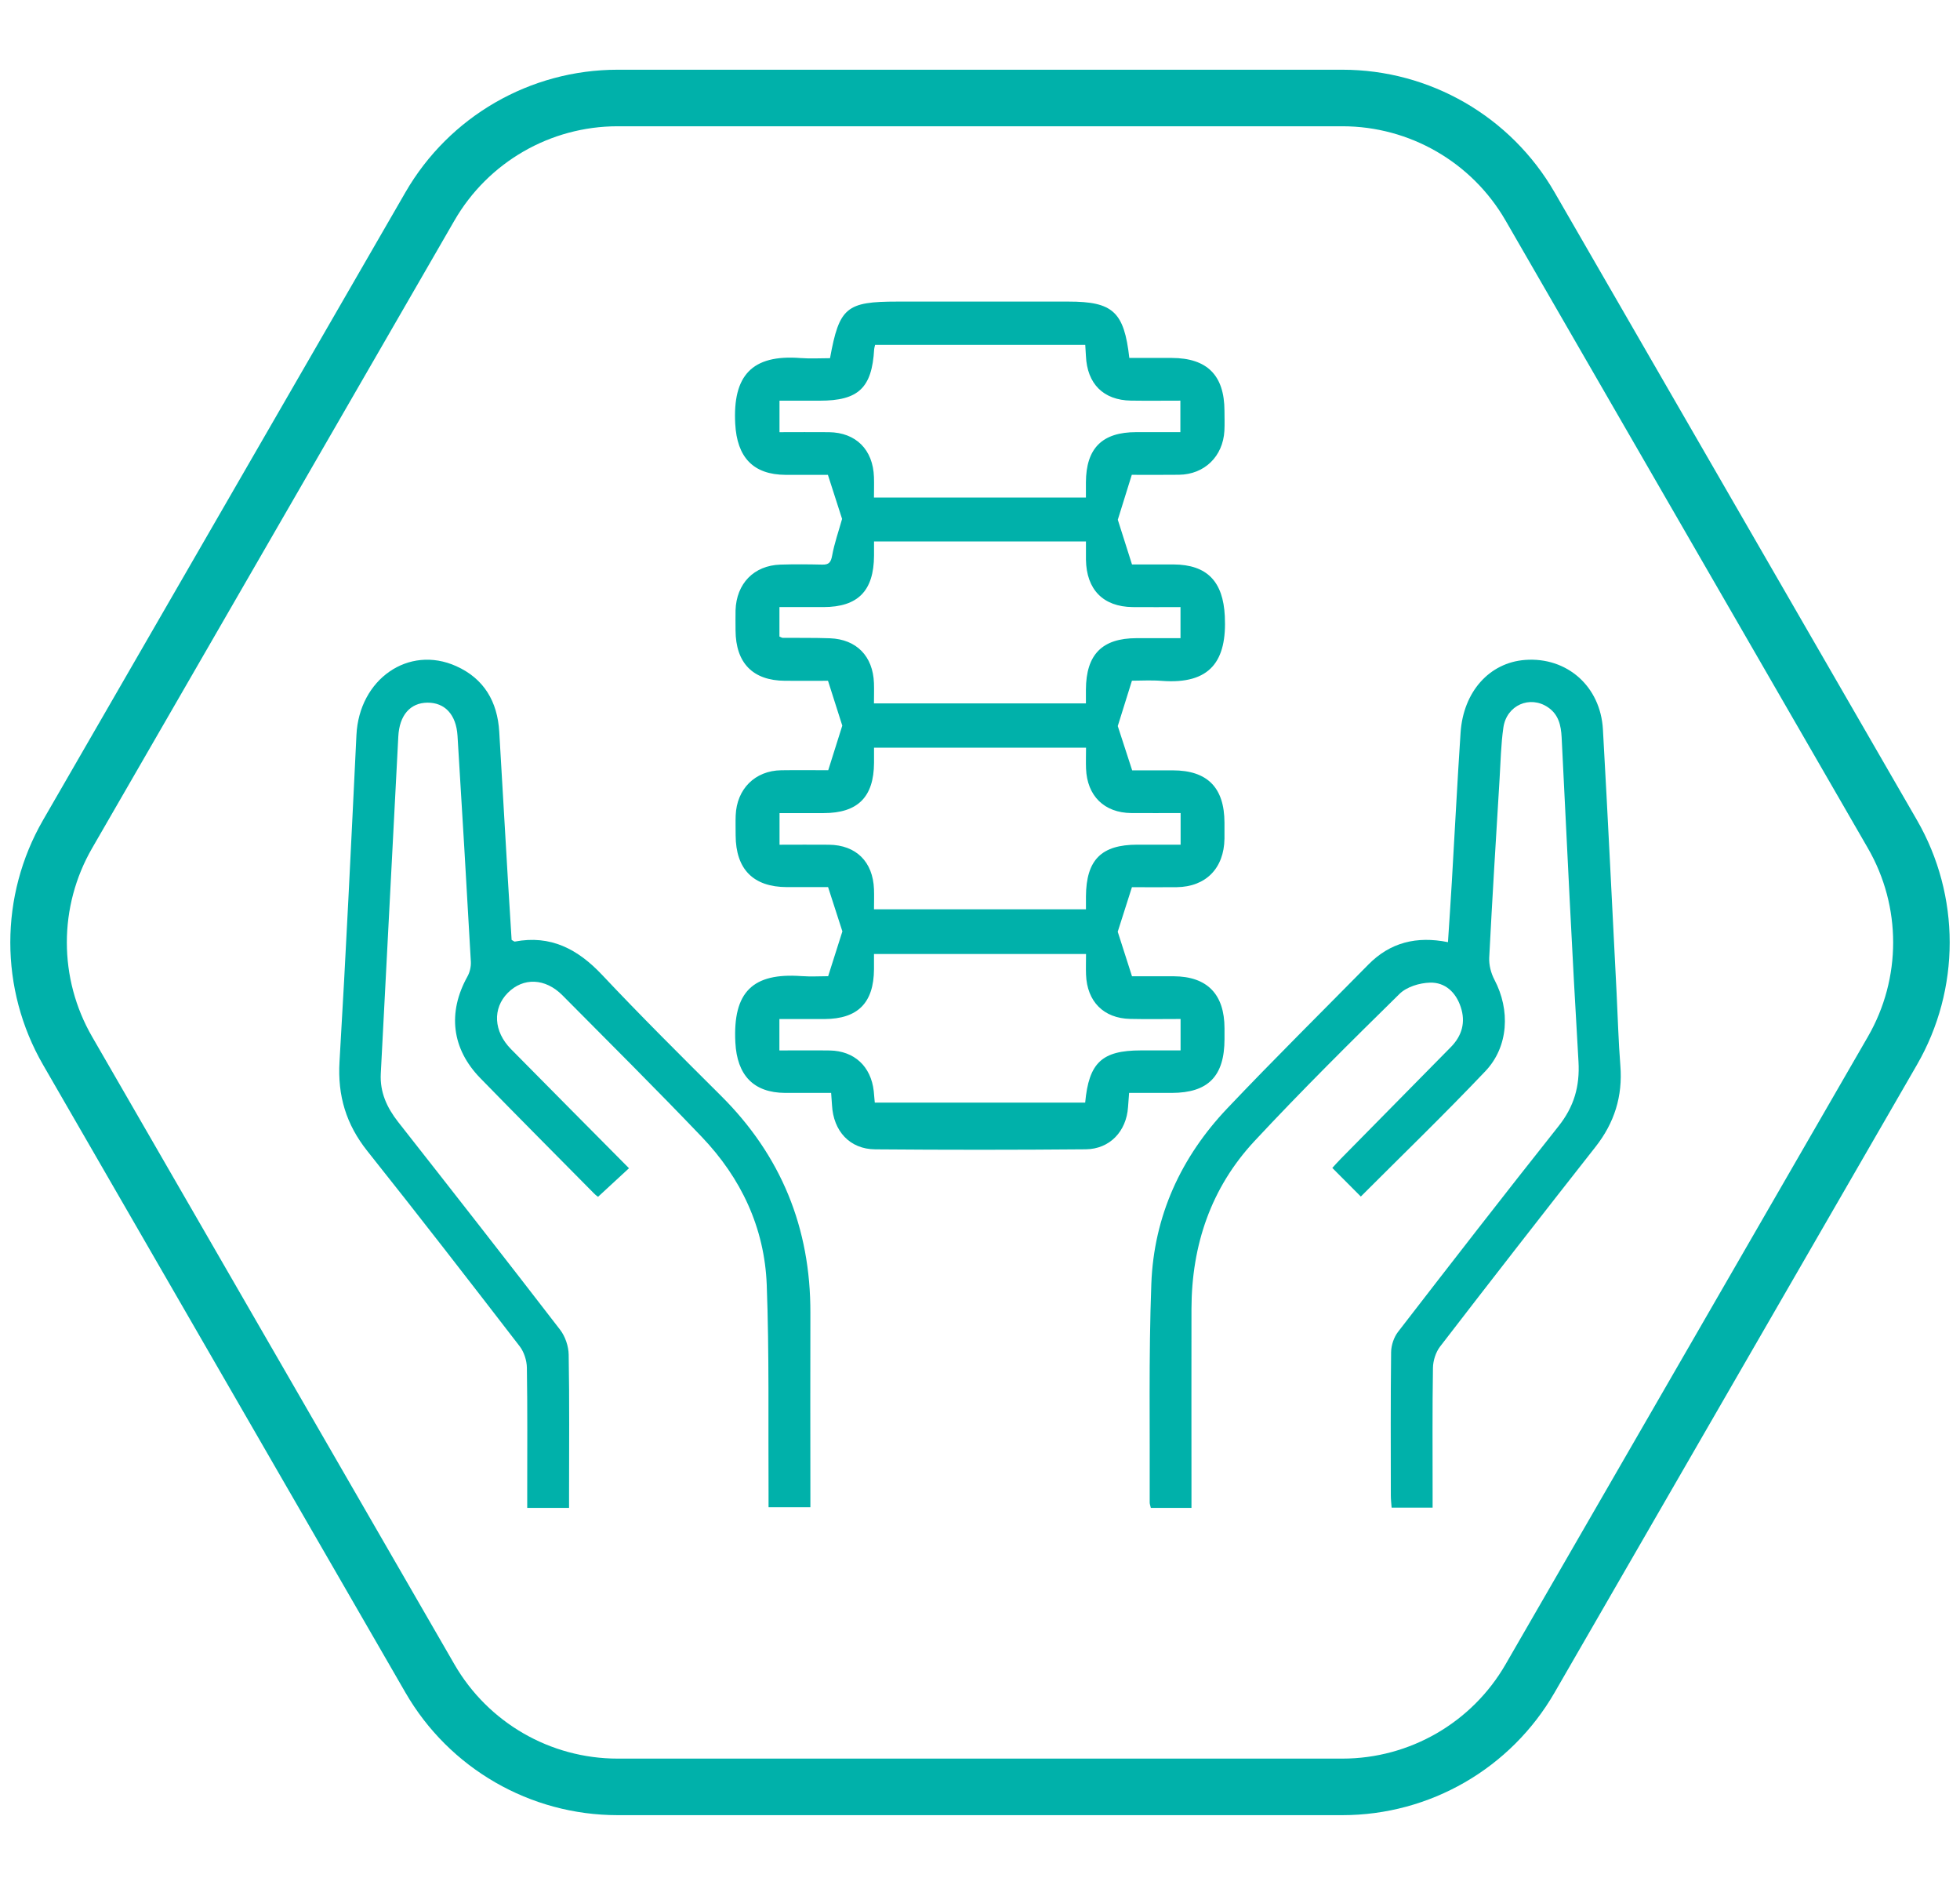 <svg width="104" height="100" viewBox="0 0 104 100" fill="none" xmlns="http://www.w3.org/2000/svg">
<path d="M3.588 44.25C1.533 47.808 1.533 52.192 3.588 55.75L22.814 89.051C24.869 92.609 28.665 94.801 32.773 94.801H71.227C75.335 94.801 79.132 92.609 81.186 89.051L100.412 55.75C102.467 52.192 102.467 47.808 100.412 44.25L81.186 10.949C79.132 7.391 75.335 5.199 71.227 5.199H32.773C28.665 5.199 24.869 7.391 22.814 10.949L3.588 44.25Z" stroke="#00B1AA" stroke-width="3"/>
<path d="M43.943 40.876C44.221 39.996 44.462 39.232 44.693 38.497C44.468 37.789 44.225 37.026 43.935 36.118C43.268 36.118 42.458 36.123 41.651 36.118C39.948 36.107 39.038 35.178 39.029 33.443C39.029 33.089 39.021 32.737 39.029 32.383C39.073 30.96 40.003 30.002 41.404 29.955C42.148 29.931 42.894 29.938 43.637 29.955C43.989 29.962 44.09 29.827 44.155 29.473C44.273 28.824 44.497 28.194 44.682 27.53C44.47 26.875 44.225 26.113 43.93 25.193C43.3 25.193 42.498 25.195 41.695 25.193C39.952 25.186 39.106 24.25 39.012 22.484C38.876 19.941 39.885 18.795 42.476 18.996C43.001 19.036 43.532 19.003 44.042 19.003C44.534 16.303 44.908 16 47.617 16C50.642 16 53.668 16 56.693 16C59.048 16 59.647 16.535 59.923 18.99C60.664 18.99 61.421 18.99 62.177 18.99C64.056 18.996 64.968 19.913 64.972 21.798C64.972 22.152 64.987 22.506 64.968 22.858C64.891 24.217 63.909 25.171 62.56 25.188C61.7 25.199 60.841 25.191 60.054 25.191C59.794 26.027 59.551 26.811 59.312 27.574C59.535 28.278 59.778 29.043 60.065 29.946C60.706 29.946 61.486 29.942 62.269 29.946C64.069 29.957 64.9 30.869 64.99 32.684C65.108 35.045 64.244 36.326 61.626 36.121C61.077 36.079 60.52 36.114 60.062 36.114C59.794 36.975 59.555 37.738 59.31 38.52L60.074 40.87C60.673 40.87 61.451 40.87 62.23 40.87C64.067 40.872 64.968 41.784 64.972 43.647C64.972 43.93 64.976 44.211 64.972 44.495C64.948 46.066 63.986 47.048 62.44 47.068C61.609 47.079 60.778 47.068 60.062 47.068C59.785 47.936 59.542 48.699 59.308 49.432C59.533 50.138 59.778 50.899 60.065 51.795C60.714 51.795 61.499 51.791 62.282 51.795C64.058 51.806 64.972 52.747 64.974 54.559C64.974 54.747 64.974 54.935 64.974 55.124C64.972 57.098 64.108 57.978 62.177 57.983C61.438 57.983 60.699 57.983 59.912 57.983C59.89 58.279 59.87 58.507 59.855 58.735C59.77 60.019 58.888 60.964 57.607 60.975C53.885 61.008 50.16 61.008 46.438 60.977C45.089 60.966 44.221 60.012 44.147 58.631C44.136 58.448 44.12 58.264 44.101 57.983C43.274 57.983 42.469 57.987 41.665 57.983C39.968 57.974 39.108 57.031 39.019 55.309C38.879 52.612 39.955 51.603 42.52 51.786C43.025 51.822 43.537 51.791 43.943 51.791C44.212 50.939 44.455 50.175 44.698 49.414C44.477 48.733 44.232 47.971 43.939 47.064C43.313 47.064 42.533 47.064 41.752 47.064C39.974 47.059 39.043 46.121 39.034 44.322C39.034 43.968 39.023 43.616 39.036 43.262C39.091 41.857 40.062 40.887 41.45 40.865C42.31 40.852 43.169 40.863 43.948 40.863L43.943 40.876ZM57.626 39.666H46.377C46.377 39.962 46.377 40.217 46.377 40.471C46.366 42.286 45.516 43.136 43.707 43.138C42.926 43.138 42.148 43.138 41.363 43.138V44.816C42.268 44.816 43.125 44.807 43.983 44.816C45.428 44.831 46.323 45.721 46.375 47.183C46.388 47.531 46.375 47.878 46.375 48.241H57.622C57.622 47.971 57.622 47.763 57.622 47.553C57.637 45.619 58.438 44.813 60.351 44.813C61.108 44.813 61.867 44.813 62.645 44.813V43.136C61.746 43.136 60.889 43.142 60.032 43.136C58.591 43.123 57.679 42.224 57.626 40.77C57.613 40.42 57.626 40.069 57.626 39.666V39.666ZM46.377 28.725C46.377 29.019 46.377 29.249 46.377 29.477C46.366 31.347 45.527 32.204 43.696 32.208C42.933 32.208 42.168 32.208 41.358 32.208V33.77C41.444 33.806 41.487 33.839 41.529 33.839C42.367 33.848 43.204 33.832 44.039 33.863C45.448 33.916 46.32 34.813 46.373 36.236C46.386 36.583 46.373 36.931 46.373 37.318H57.62C57.62 37.046 57.62 36.818 57.62 36.587C57.629 34.724 58.477 33.861 60.305 33.857C61.069 33.857 61.834 33.857 62.639 33.857V32.208C61.76 32.208 60.926 32.217 60.093 32.208C58.534 32.188 57.646 31.279 57.622 29.69C57.618 29.373 57.622 29.059 57.622 28.725H46.375H46.377ZM57.589 18.297H46.434C46.412 18.397 46.388 18.463 46.384 18.529C46.266 20.581 45.551 21.258 43.499 21.258C42.791 21.258 42.082 21.258 41.361 21.258V22.929C42.268 22.929 43.128 22.92 43.985 22.929C45.415 22.947 46.325 23.854 46.373 25.31C46.386 25.673 46.373 26.038 46.373 26.397H57.62C57.62 26.098 57.62 25.843 57.62 25.589C57.629 23.779 58.484 22.927 60.29 22.927C61.069 22.927 61.849 22.927 62.632 22.927V21.256C61.722 21.256 60.865 21.267 60.008 21.254C58.547 21.229 57.685 20.366 57.62 18.881C57.611 18.698 57.598 18.514 57.585 18.297H57.589ZM57.624 50.614H46.375C46.375 50.914 46.375 51.169 46.375 51.423C46.362 53.205 45.52 54.055 43.753 54.064C42.968 54.068 42.185 54.064 41.356 54.064V55.73C42.273 55.73 43.152 55.719 44.031 55.732C45.332 55.754 46.215 56.578 46.362 57.886C46.384 58.089 46.399 58.293 46.417 58.498H57.581C57.777 56.376 58.473 55.732 60.524 55.728C61.217 55.728 61.91 55.728 62.643 55.728V54.061C61.722 54.061 60.845 54.077 59.968 54.057C58.558 54.026 57.679 53.134 57.626 51.707C57.613 51.359 57.626 51.01 57.626 50.611L57.624 50.614Z" fill="#00B1AA"/>
<path d="M30.195 80H27.975V79.234C27.975 77.009 27.992 74.783 27.957 72.56C27.951 72.177 27.805 71.726 27.575 71.426C24.901 67.957 22.221 64.493 19.492 61.068C18.369 59.657 17.907 58.136 18.015 56.324C18.359 50.55 18.632 44.774 18.913 38.996C19.056 36.038 21.673 34.202 24.208 35.342C25.679 36.002 26.398 37.22 26.491 38.829C26.645 41.47 26.798 44.112 26.954 46.753C27.015 47.801 27.084 48.849 27.147 49.865C27.238 49.914 27.284 49.96 27.319 49.954C29.215 49.595 30.653 50.348 31.946 51.719C34.003 53.905 36.134 56.02 38.26 58.138C41.445 61.307 43.015 65.142 43 69.659C42.989 72.844 43 76.029 43 79.214C43 79.445 43 79.676 43 79.963H40.78C40.78 79.672 40.78 79.399 40.78 79.124C40.758 75.472 40.821 71.816 40.684 68.166C40.569 65.133 39.318 62.496 37.239 60.319C34.813 57.779 32.319 55.3 29.845 52.806C28.931 51.886 27.764 51.849 26.945 52.674C26.126 53.5 26.187 54.721 27.115 55.661C29.189 57.764 31.272 59.857 33.375 61.979C32.812 62.498 32.291 62.98 31.733 63.495C31.724 63.489 31.613 63.412 31.518 63.315C29.506 61.279 27.486 59.252 25.488 57.202C23.963 55.639 23.741 53.718 24.803 51.807C24.93 51.58 24.999 51.281 24.984 51.021C24.76 47.024 24.523 43.026 24.276 39.031C24.206 37.911 23.604 37.273 22.683 37.279C21.765 37.286 21.193 37.948 21.135 39.069C20.824 45.032 20.518 50.995 20.205 56.956C20.153 57.948 20.529 58.763 21.128 59.527C24.006 63.189 26.878 66.859 29.721 70.55C29.991 70.902 30.169 71.424 30.175 71.869C30.219 74.328 30.195 76.786 30.195 79.245C30.195 79.474 30.195 79.705 30.195 79.993V80Z" fill="#00B1AA"/>
<path d="M63.217 80H61.065C61.041 79.89 61.004 79.802 61.004 79.711C61.021 75.845 60.947 71.974 61.091 68.112C61.225 64.514 62.667 61.386 65.126 58.797C67.578 56.213 70.11 53.71 72.609 51.172C73.764 50 75.163 49.65 76.831 49.985C76.903 48.883 76.974 47.843 77.035 46.803C77.191 44.16 77.324 41.516 77.5 38.872C77.645 36.693 79.033 35.156 80.92 35.012C83.137 34.845 84.925 36.405 85.053 38.698C85.316 43.353 85.539 48.013 85.778 52.67C85.843 53.957 85.876 55.248 85.978 56.532C86.108 58.158 85.663 59.568 84.662 60.842C81.897 64.36 79.146 67.889 76.416 71.436C76.184 71.736 76.04 72.188 76.034 72.571C75.999 74.774 76.016 76.977 76.016 79.18V79.987H73.841C73.825 79.773 73.799 79.551 73.799 79.328C73.797 76.797 73.784 74.265 73.814 71.734C73.819 71.37 73.962 70.945 74.181 70.661C77.002 67.008 79.83 63.362 82.699 59.747C83.515 58.718 83.834 57.643 83.756 56.314C83.415 50.584 83.148 44.847 82.862 39.112C82.829 38.476 82.697 37.905 82.138 37.526C81.183 36.876 79.943 37.409 79.771 38.599C79.641 39.5 79.626 40.419 79.569 41.331C79.378 44.488 79.181 47.645 79.02 50.804C79 51.194 79.115 51.635 79.298 51.981C80.141 53.58 80.054 55.526 78.816 56.83C76.655 59.108 74.397 61.289 72.207 63.481C71.734 63.007 71.234 62.505 70.694 61.963C70.811 61.835 70.976 61.648 71.152 61.47C73.096 59.496 75.041 57.526 76.985 55.55C77.576 54.95 77.778 54.234 77.508 53.424C77.248 52.639 76.674 52.108 75.875 52.133C75.326 52.148 74.644 52.353 74.262 52.728C71.656 55.288 69.059 57.861 66.568 60.535C64.264 63.007 63.228 66.045 63.221 69.443C63.215 72.584 63.221 75.724 63.221 78.865C63.221 79.216 63.221 79.566 63.221 80H63.217Z" fill="#00B1AA"/>
</svg>
